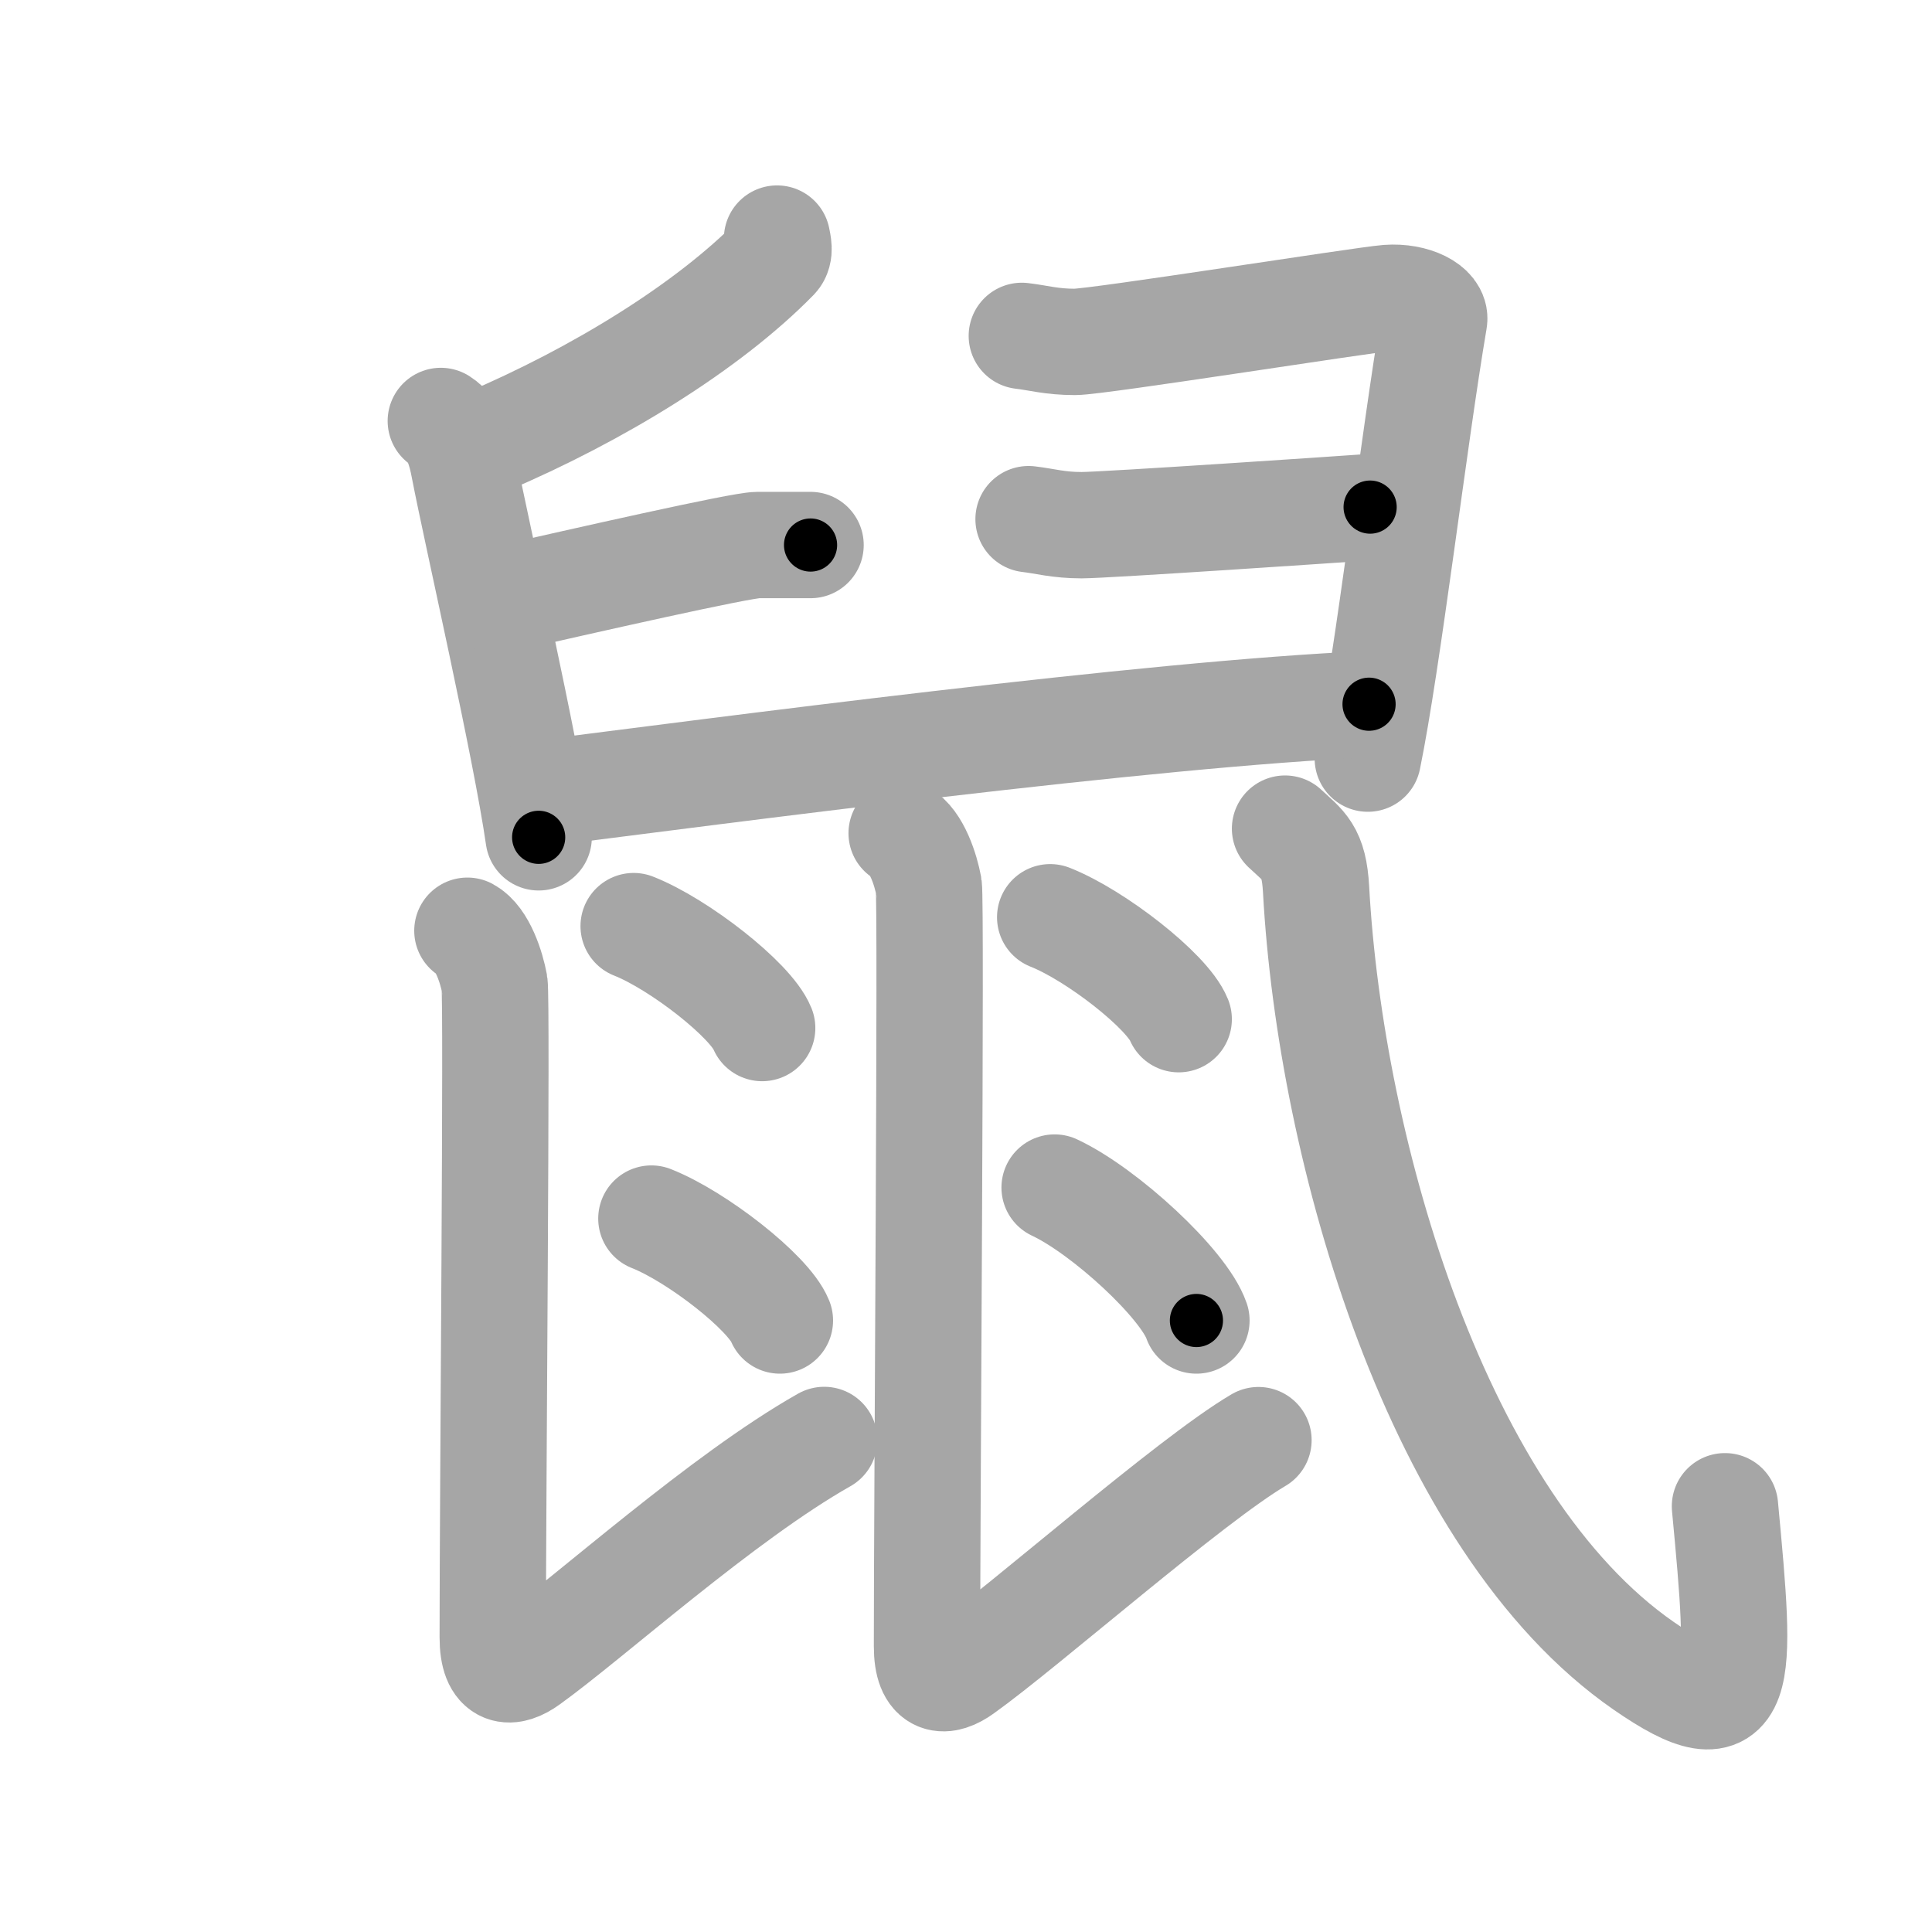 <svg xmlns="http://www.w3.org/2000/svg" viewBox="0 0 109 109" id="9f20"><g fill="none" stroke="#a6a6a6" stroke-width="6" stroke-linecap="round" stroke-linejoin="round"><g><g><path d="M43.84,13.46c0.05,0.27,0.2,0.79-0.09,1.09c-3.79,3.87-10,7.7-16.35,10.4" /><path d="M24.87,23.75c0.79,0.5,1.12,1.61,1.31,2.63c0.72,3.73,3.49,15.82,4.21,20.86" /><path d="M28.02,33.88c4.98-1.13,13.78-3.13,14.72-3.13s2.25,0,2.99,0" /><path d="M57.65,18.95c0.94,0.11,1.68,0.34,2.99,0.34s16.16-2.36,17.65-2.48c1.5-0.11,2.74,0.56,2.62,1.25c-1.12,6.58-2.62,19.29-3.74,24.74" /><path d="M58.03,29.29c0.94,0.11,1.68,0.34,2.99,0.34c1.31,0,14.78-0.91,16.28-1.02" /><path d="M30.08,44.82C40.5,43.5,65,40.25,77.24,39.73" /></g><g><path d="M26.37,52.51c0.85,0.46,1.36,2.07,1.53,2.99c0.15,0.83-0.1,28.72-0.1,36.87c0,2.16,1.04,2.07,2.02,1.36c3.44-2.47,10.93-9.24,16.68-12.49" /><path d="M35.75,52.25c2.56,1.01,6.61,4.17,7.25,5.75" /><path d="M36.75,68.75c2.56,1.01,6.61,4.17,7.25,5.75" /><path d="M50.87,47.01c0.85,0.46,1.36,2.07,1.53,2.99c0.15,0.83-0.1,34.72-0.1,42.87c0,2.16,1.04,2.07,2.02,1.36C57.77,91.77,67.17,83.5,71,81.25" /><path d="M59.25,51.75c2.56,1.01,6.61,4.17,7.25,5.75" /><path d="M59.5,67c2.82,1.32,7.29,5.44,8,7.5" /><path d="M72.5,46.75c1.07,1,1.63,1.27,1.75,3.42c0.81,14.84,6.86,35.75,18.48,43.81c5.78,4.01,5.53,1.01,4.59-9" /></g></g></g><g fill="none" stroke="#000" stroke-width="3" stroke-linecap="round" stroke-linejoin="round"><path d="M43.84,13.46c0.05,0.27,0.2,0.79-0.09,1.09c-3.79,3.87-10,7.7-16.35,10.4" stroke-dasharray="20.63" stroke-dashoffset="20.63"><animate attributeName="stroke-dashoffset" values="20.63;20.63;0" dur="0.206s" fill="freeze" begin="0s;9f20.click" /></path><path d="M24.87,23.75c0.79,0.5,1.12,1.61,1.31,2.63c0.72,3.73,3.49,15.82,4.21,20.86" stroke-dasharray="24.303" stroke-dashoffset="24.303"><animate attributeName="stroke-dashoffset" values="24.303" fill="freeze" begin="9f20.click" /><animate attributeName="stroke-dashoffset" values="24.303;24.303;0" keyTimes="0;0.459;1" dur="0.449s" fill="freeze" begin="0s;9f20.click" /></path><path d="M28.02,33.88c4.98-1.13,13.78-3.13,14.72-3.13s2.25,0,2.99,0" stroke-dasharray="18.044" stroke-dashoffset="18.044"><animate attributeName="stroke-dashoffset" values="18.044" fill="freeze" begin="9f20.click" /><animate attributeName="stroke-dashoffset" values="18.044;18.044;0" keyTimes="0;0.714;1" dur="0.629s" fill="freeze" begin="0s;9f20.click" /></path><path d="M57.65,18.95c0.94,0.11,1.68,0.34,2.99,0.34s16.16-2.36,17.65-2.48c1.5-0.11,2.74,0.56,2.62,1.25c-1.12,6.58-2.62,19.29-3.74,24.74" stroke-dasharray="49.073" stroke-dashoffset="49.073"><animate attributeName="stroke-dashoffset" values="49.073" fill="freeze" begin="9f20.click" /><animate attributeName="stroke-dashoffset" values="49.073;49.073;0" keyTimes="0;0.562;1" dur="1.12s" fill="freeze" begin="0s;9f20.click" /></path><path d="M58.03,29.29c0.94,0.11,1.68,0.34,2.99,0.34c1.31,0,14.78-0.91,16.28-1.02" stroke-dasharray="19.327" stroke-dashoffset="19.327"><animate attributeName="stroke-dashoffset" values="19.327" fill="freeze" begin="9f20.click" /><animate attributeName="stroke-dashoffset" values="19.327;19.327;0" keyTimes="0;0.853;1" dur="1.313s" fill="freeze" begin="0s;9f20.click" /></path><path d="M30.08,44.82C40.5,43.5,65,40.25,77.24,39.73" stroke-dasharray="47.445" stroke-dashoffset="47.445"><animate attributeName="stroke-dashoffset" values="47.445" fill="freeze" begin="9f20.click" /><animate attributeName="stroke-dashoffset" values="47.445;47.445;0" keyTimes="0;0.735;1" dur="1.787s" fill="freeze" begin="0s;9f20.click" /></path><path d="M26.37,52.51c0.85,0.46,1.36,2.07,1.53,2.99c0.15,0.83-0.1,28.72-0.1,36.87c0,2.16,1.04,2.07,2.02,1.36c3.44-2.47,10.93-9.24,16.68-12.49" stroke-dasharray="64.638" stroke-dashoffset="64.638"><animate attributeName="stroke-dashoffset" values="64.638" fill="freeze" begin="9f20.click" /><animate attributeName="stroke-dashoffset" values="64.638;64.638;0" keyTimes="0;0.786;1" dur="2.273s" fill="freeze" begin="0s;9f20.click" /></path><path d="M35.75,52.25c2.56,1.01,6.61,4.17,7.25,5.75" stroke-dasharray="9.386" stroke-dashoffset="9.386"><animate attributeName="stroke-dashoffset" values="9.386" fill="freeze" begin="9f20.click" /><animate attributeName="stroke-dashoffset" values="9.386;9.386;0" keyTimes="0;0.924;1" dur="2.461s" fill="freeze" begin="0s;9f20.click" /></path><path d="M36.75,68.75c2.56,1.01,6.61,4.17,7.25,5.75" stroke-dasharray="9.386" stroke-dashoffset="9.386"><animate attributeName="stroke-dashoffset" values="9.386" fill="freeze" begin="9f20.click" /><animate attributeName="stroke-dashoffset" values="9.386;9.386;0" keyTimes="0;0.929;1" dur="2.649s" fill="freeze" begin="0s;9f20.click" /></path><path d="M50.87,47.01c0.85,0.46,1.36,2.07,1.53,2.99c0.15,0.83-0.1,34.72-0.1,42.87c0,2.16,1.04,2.07,2.02,1.36C57.77,91.77,67.17,83.5,71,81.25" stroke-dasharray="70.926" stroke-dashoffset="70.926"><animate attributeName="stroke-dashoffset" values="70.926" fill="freeze" begin="9f20.click" /><animate attributeName="stroke-dashoffset" values="70.926;70.926;0" keyTimes="0;0.832;1" dur="3.182s" fill="freeze" begin="0s;9f20.click" /></path><path d="M59.25,51.75c2.56,1.01,6.61,4.17,7.25,5.75" stroke-dasharray="9.386" stroke-dashoffset="9.386"><animate attributeName="stroke-dashoffset" values="9.386" fill="freeze" begin="9f20.click" /><animate attributeName="stroke-dashoffset" values="9.386;9.386;0" keyTimes="0;0.944;1" dur="3.37s" fill="freeze" begin="0s;9f20.click" /></path><path d="M59.5,67c2.82,1.32,7.29,5.44,8,7.5" stroke-dasharray="11.126" stroke-dashoffset="11.126"><animate attributeName="stroke-dashoffset" values="11.126" fill="freeze" begin="9f20.click" /><animate attributeName="stroke-dashoffset" values="11.126;11.126;0" keyTimes="0;0.938;1" dur="3.593s" fill="freeze" begin="0s;9f20.click" /></path><path d="M72.5,46.75c1.07,1,1.63,1.27,1.75,3.42c0.81,14.84,6.86,35.75,18.48,43.81c5.78,4.01,5.53,1.01,4.59-9" stroke-dasharray="68.435" stroke-dashoffset="68.435"><animate attributeName="stroke-dashoffset" values="68.435" fill="freeze" begin="9f20.click" /><animate attributeName="stroke-dashoffset" values="68.435;68.435;0" keyTimes="0;0.875;1" dur="4.108s" fill="freeze" begin="0s;9f20.click" /></path></g></svg>